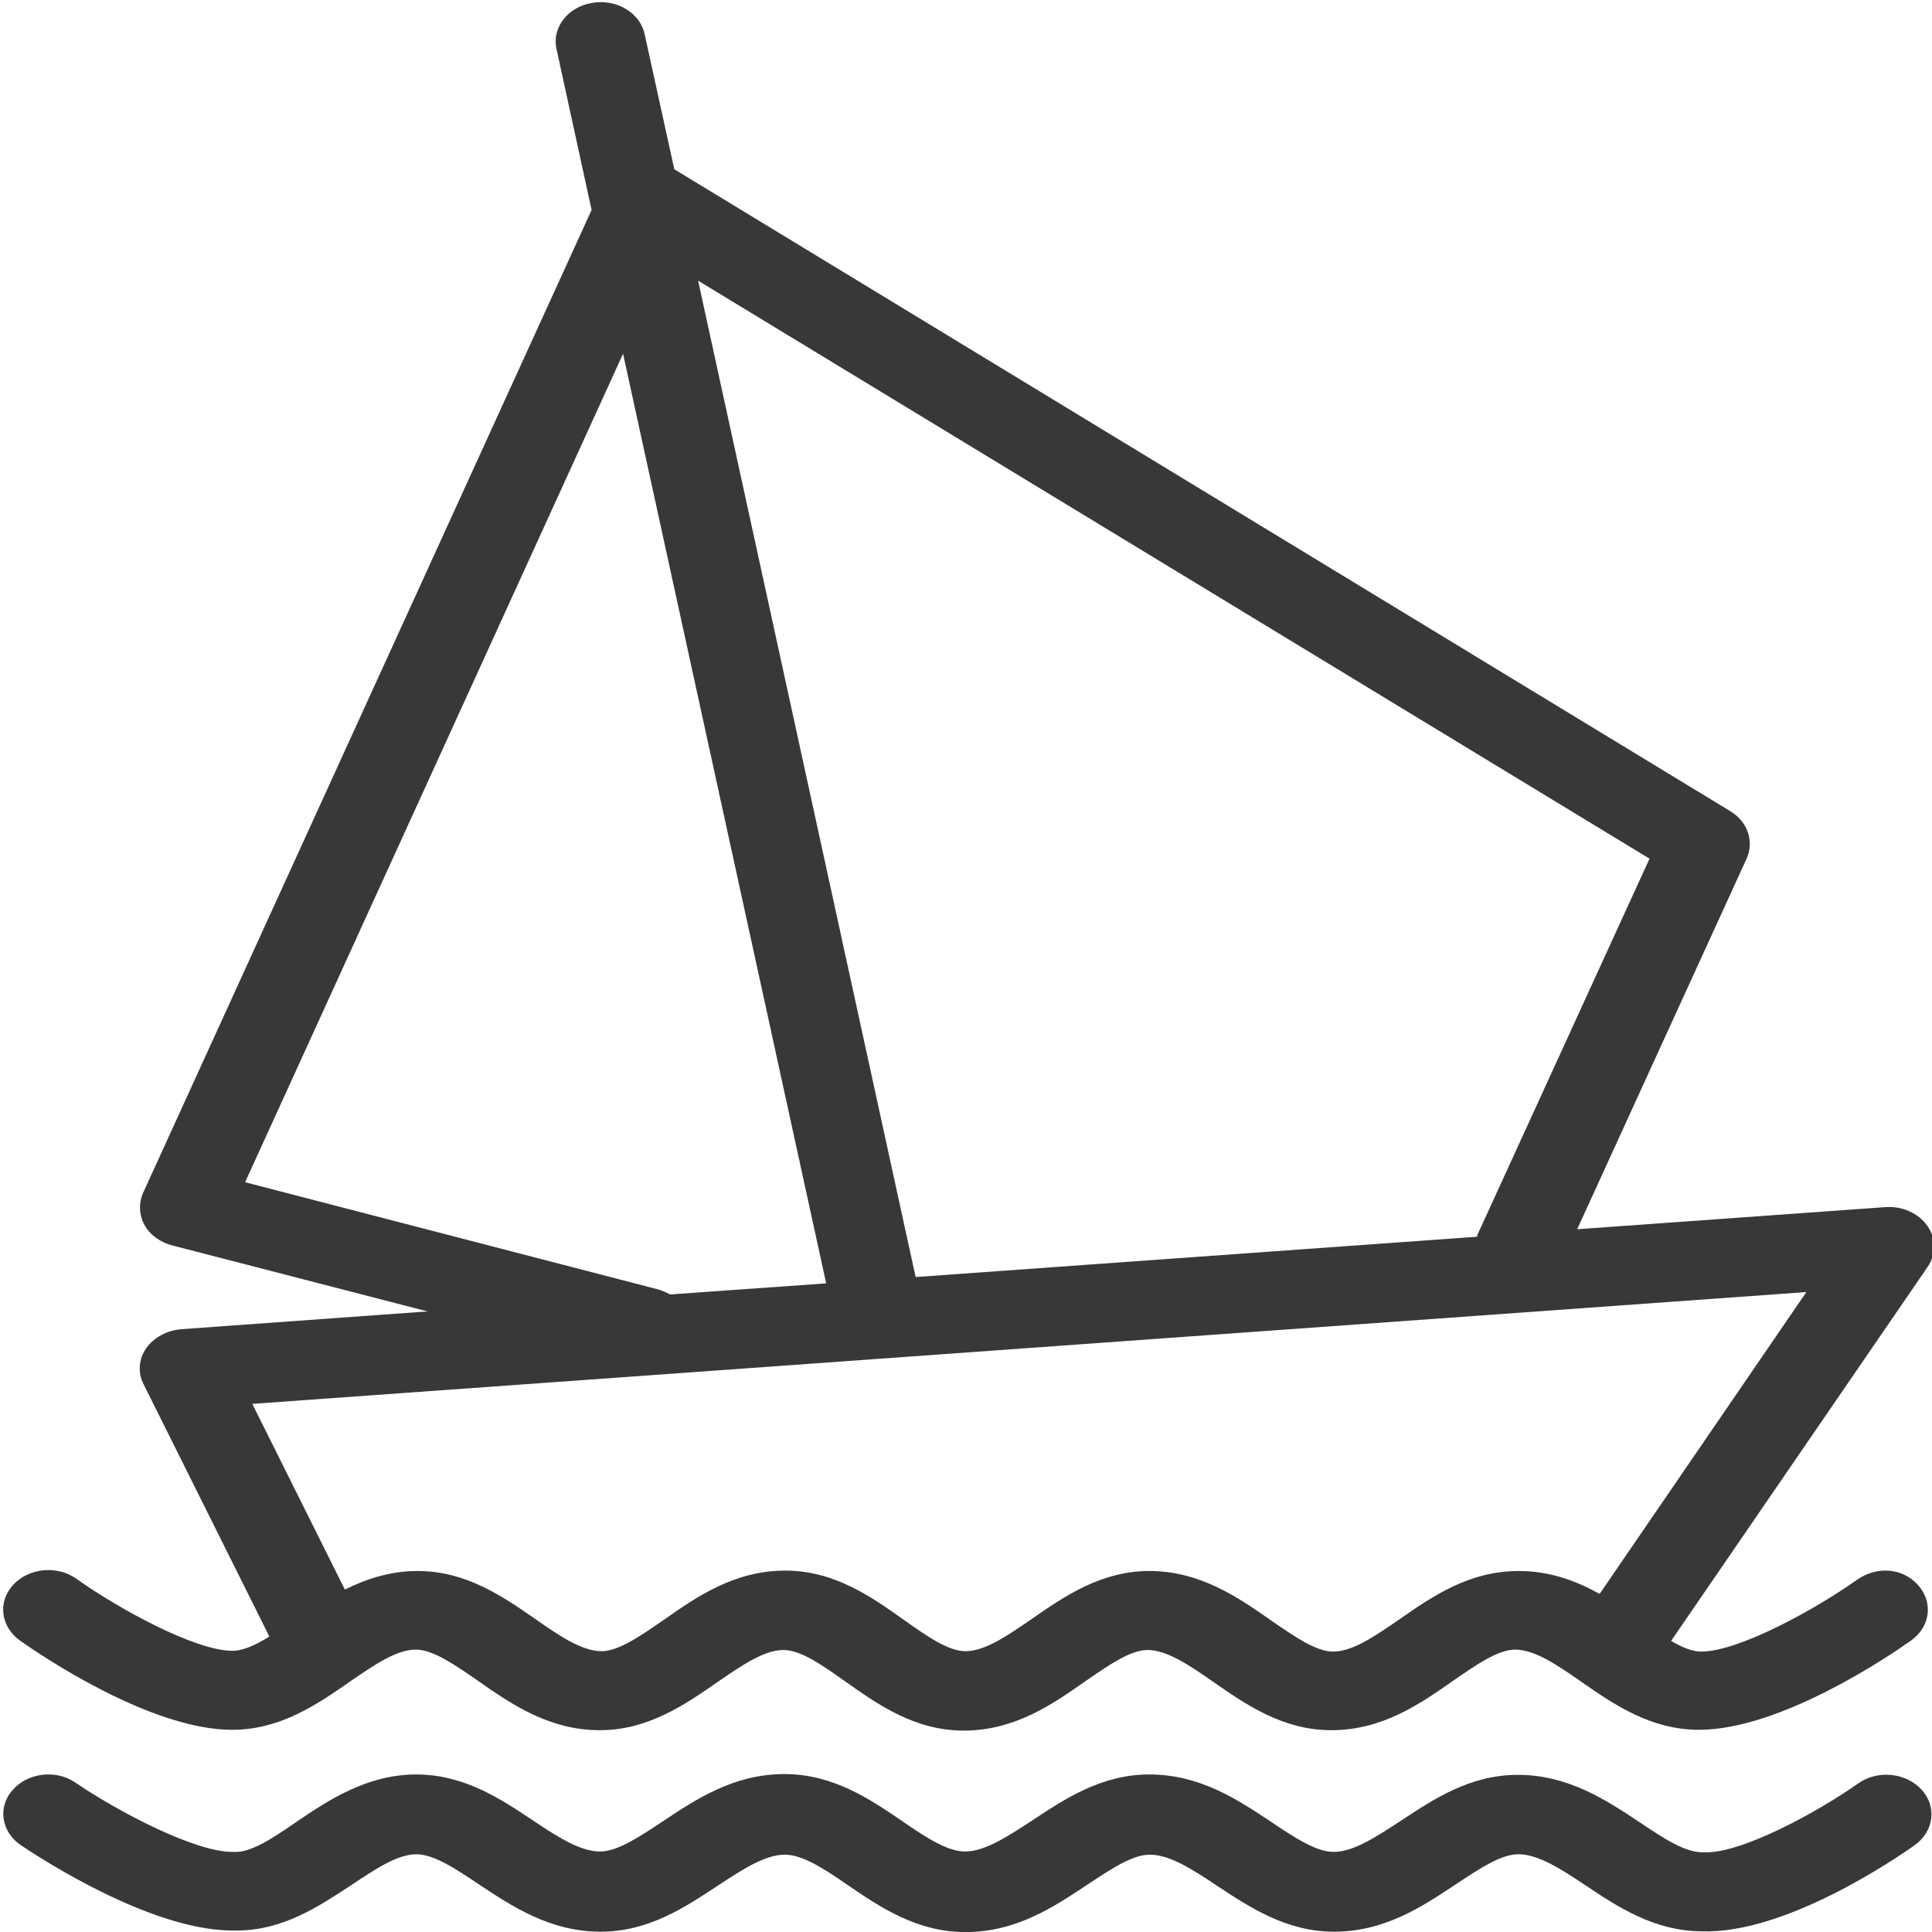 <?xml version="1.0" encoding="UTF-8" standalone="no"?>
<svg
   width="512px"
   height="512px"
   fill="#383838"
   version="1.1"
   id="svg2"
   xmlns="http://www.w3.org/2000/svg"
   xmlns:svg="http://www.w3.org/2000/svg">
  <defs
     id="defs2" />
  <g
     id="g1"
     transform="matrix(1.191,0,0,1.047,-457.909,-371.905)">
    <path
       id="svg_4"
       d="m 797.91,806.649 c -9.1,7.3 -26.1,17.8 -34.2,17.4 -0.2,0 -0.3,0 -0.5,0 -3.9,0 -8.8,-3.7 -13.9,-7.6 -7.4,-5.6 -15.9,-12 -27.1,-12 -10.7,0 -18.8,6.2 -26,11.6 -5.4,4 -10.5,7.9 -15,7.9 -3.9,0 -8.8,-3.7 -13.9,-7.6 -7.4,-5.6 -15.8,-12 -27.1,-12 -10.7,0 -18.8,6.2 -26,11.6 -5.4,4 -10.5,7.9 -15,7.9 -4,0 -8.9,-3.7 -14,-7.7 -7.2,-5.6 -15.4,-11.9 -26.2,-11.9 -11.3,0 -19.7,6.4 -27.1,12 -5.2,3.9 -10,7.6 -13.9,7.6 -4.5,0 -9.6,-3.8 -15,-7.9 -7.1,-5.4 -15.3,-11.6 -25.9,-11.6 -11.1,0 -19.8,6.7 -26.8,12.1 -5.1,4 -10,7.7 -13.6,7.5 -0.2,0 -0.4,0 -0.6,0 -8.3,0 -25.4,-10.2 -34.8,-17.5 -4.3,-3.4 -10.6,-2.6 -14,1.8 -3.4,4.3 -2.6,10.6 1.8,14 4.7,3.6 28.8,21.4 46.8,21.6 0.4,0 0.8,0 1.2,0 10.4,0 18.4,-6.2 25.4,-11.4 5.3,-4 10.3,-7.9 14.6,-7.9 3.9,0 8.8,3.7 13.9,7.6 7.4,5.6 15.9,12 27.1,12 10.7,0 18.8,-6.2 26,-11.6 5.4,-4 10.5,-7.9 15,-7.9 4,0 8.9,3.7 14,7.7 7.2,5.6 15.4,11.9 26.2,11.9 11.3,0 19.7,-6.4 27.1,-12 5.2,-3.9 10,-7.6 13.9,-7.6 4.5,0 9.6,3.8 15,7.9 7.2,5.4 15.4,11.6 26,11.6 11.3,0 19.7,-6.4 27.1,-12 5.2,-3.9 10,-7.6 13.9,-7.6 4.5,0 9.6,3.8 15,7.9 7.1,5.4 15.2,11.5 25.7,11.6 18.4,0.8 42.8,-18 47.5,-21.8 4.3,-3.5 5,-9.8 1.5,-14.1 -3.5,-4.3 -9.8,-5 -14.1,-1.5 z" />
    <path
       id="svg_5"
       d="m 388.91,770.449 c 4.7,3.8 29.1,22.6 47.2,22.6 10.7,0 18.9,-6.4 26.1,-12.1 5.4,-4.2 10.4,-8.2 14.8,-8.2 3.8,0 8.6,3.8 13.7,7.8 7.4,5.9 15.9,12.6 27.2,12.6 10.7,0 18.9,-6.4 26.1,-12.1 5.4,-4.2 10.4,-8.2 14.8,-8.2 3.9,0 8.7,3.9 13.8,8 7.2,5.8 15.4,12.4 26.3,12.4 11.4,0 19.8,-6.7 27.2,-12.6 5.1,-4 9.9,-7.8 13.7,-7.8 4.4,0 9.5,4 14.8,8.2 7.2,5.7 15.4,12.1 26.1,12.1 11.4,0 19.8,-6.7 27.2,-12.6 5.1,-4 9.9,-7.8 13.7,-7.8 4.4,0 9.5,4 14.8,8.2 7.2,5.7 15.4,12.1 26.1,12.1 18.2,0 42.5,-18.8 47.2,-22.6 4.3,-3.5 5,-9.7 1.5,-14.1 -3.5,-4.4 -9.2,-4.7 -13.5,-1.3 v 0 c -9.4,7.6 -26.4,18.2 -34.7,18.2 -2,0 -4.3,-1.1 -6.7,-2.7 l 57.1,-94.7 c 1.9,-3.2 1.9,-7.2 -0.1,-10.4 -2,-3.2 -5.6,-5 -9.3,-4.7 l -68.6,5.6 37.7,-93.8 c 1.7,-4.3 0.3,-9.3 -3.6,-12 l -235,-162.5 -6.6,-34.2 c -1,-5.4 -6.3,-9 -11.7,-7.9 -5.4,1 -9,6.3 -7.9,11.7 l 7.8,40.7 -99.8,248.8 c -1,2.6 -0.9,5.6 0.3,8.1 1.2,2.5 3.5,4.4 6.2,5.2 l 56.8,16.7 -54.8,4.5 c -3.2,0.3 -6.1,2.1 -7.8,4.8 -1.7,2.8 -1.9,6.2 -0.6,9.1 l 28,63.9 c -3,2.1 -5.8,3.6 -8.2,3.6 -8.3,0 -25.3,-10.6 -34.7,-18.2 -4.3,-3.5 -10.6,-2.8 -14.1,1.5 -3.5,4.3 -2.8,10.6 1.5,14.1 z m 362.6,-197.9 -38,94.5 c -0.2,0.4 -0.3,0.8 -0.4,1.2 l -124.9,10.2 -48.4,-252.2 z m -312.5,81.9 84.1,-209.7 45.2,235.3 -34.7,2.8 c -0.9,-0.5 -1.8,-1 -2.8,-1.3 z m 1.6,56.1 345.8,-28.3 -46,76.4 c -5.2,-3.3 -11.1,-5.8 -18,-5.8 -11.1,0 -19.3,6.5 -26.5,12.2 v 0 c -5.4,4.2 -10.4,8.2 -14.8,8.2 -3.8,0 -8.6,-3.8 -13.7,-7.8 -7.4,-5.9 -15.9,-12.6 -27.2,-12.6 -10.7,0 -18.9,6.4 -26.1,12.1 -5.4,4.2 -10.4,8.2 -14.8,8.2 -3.9,0 -8.7,-3.9 -13.8,-8 -7.2,-5.8 -15.4,-12.4 -26.3,-12.4 -11.4,0 -19.8,6.7 -27.2,12.6 -5.1,4 -9.9,7.8 -13.7,7.8 -4.4,0 -9.5,-4 -14.8,-8.2 -7.2,-5.7 -15.4,-12.1 -26.1,-12.1 -6.1,0 -11.4,2 -16.2,4.7 z" />
  </g>
</svg>
